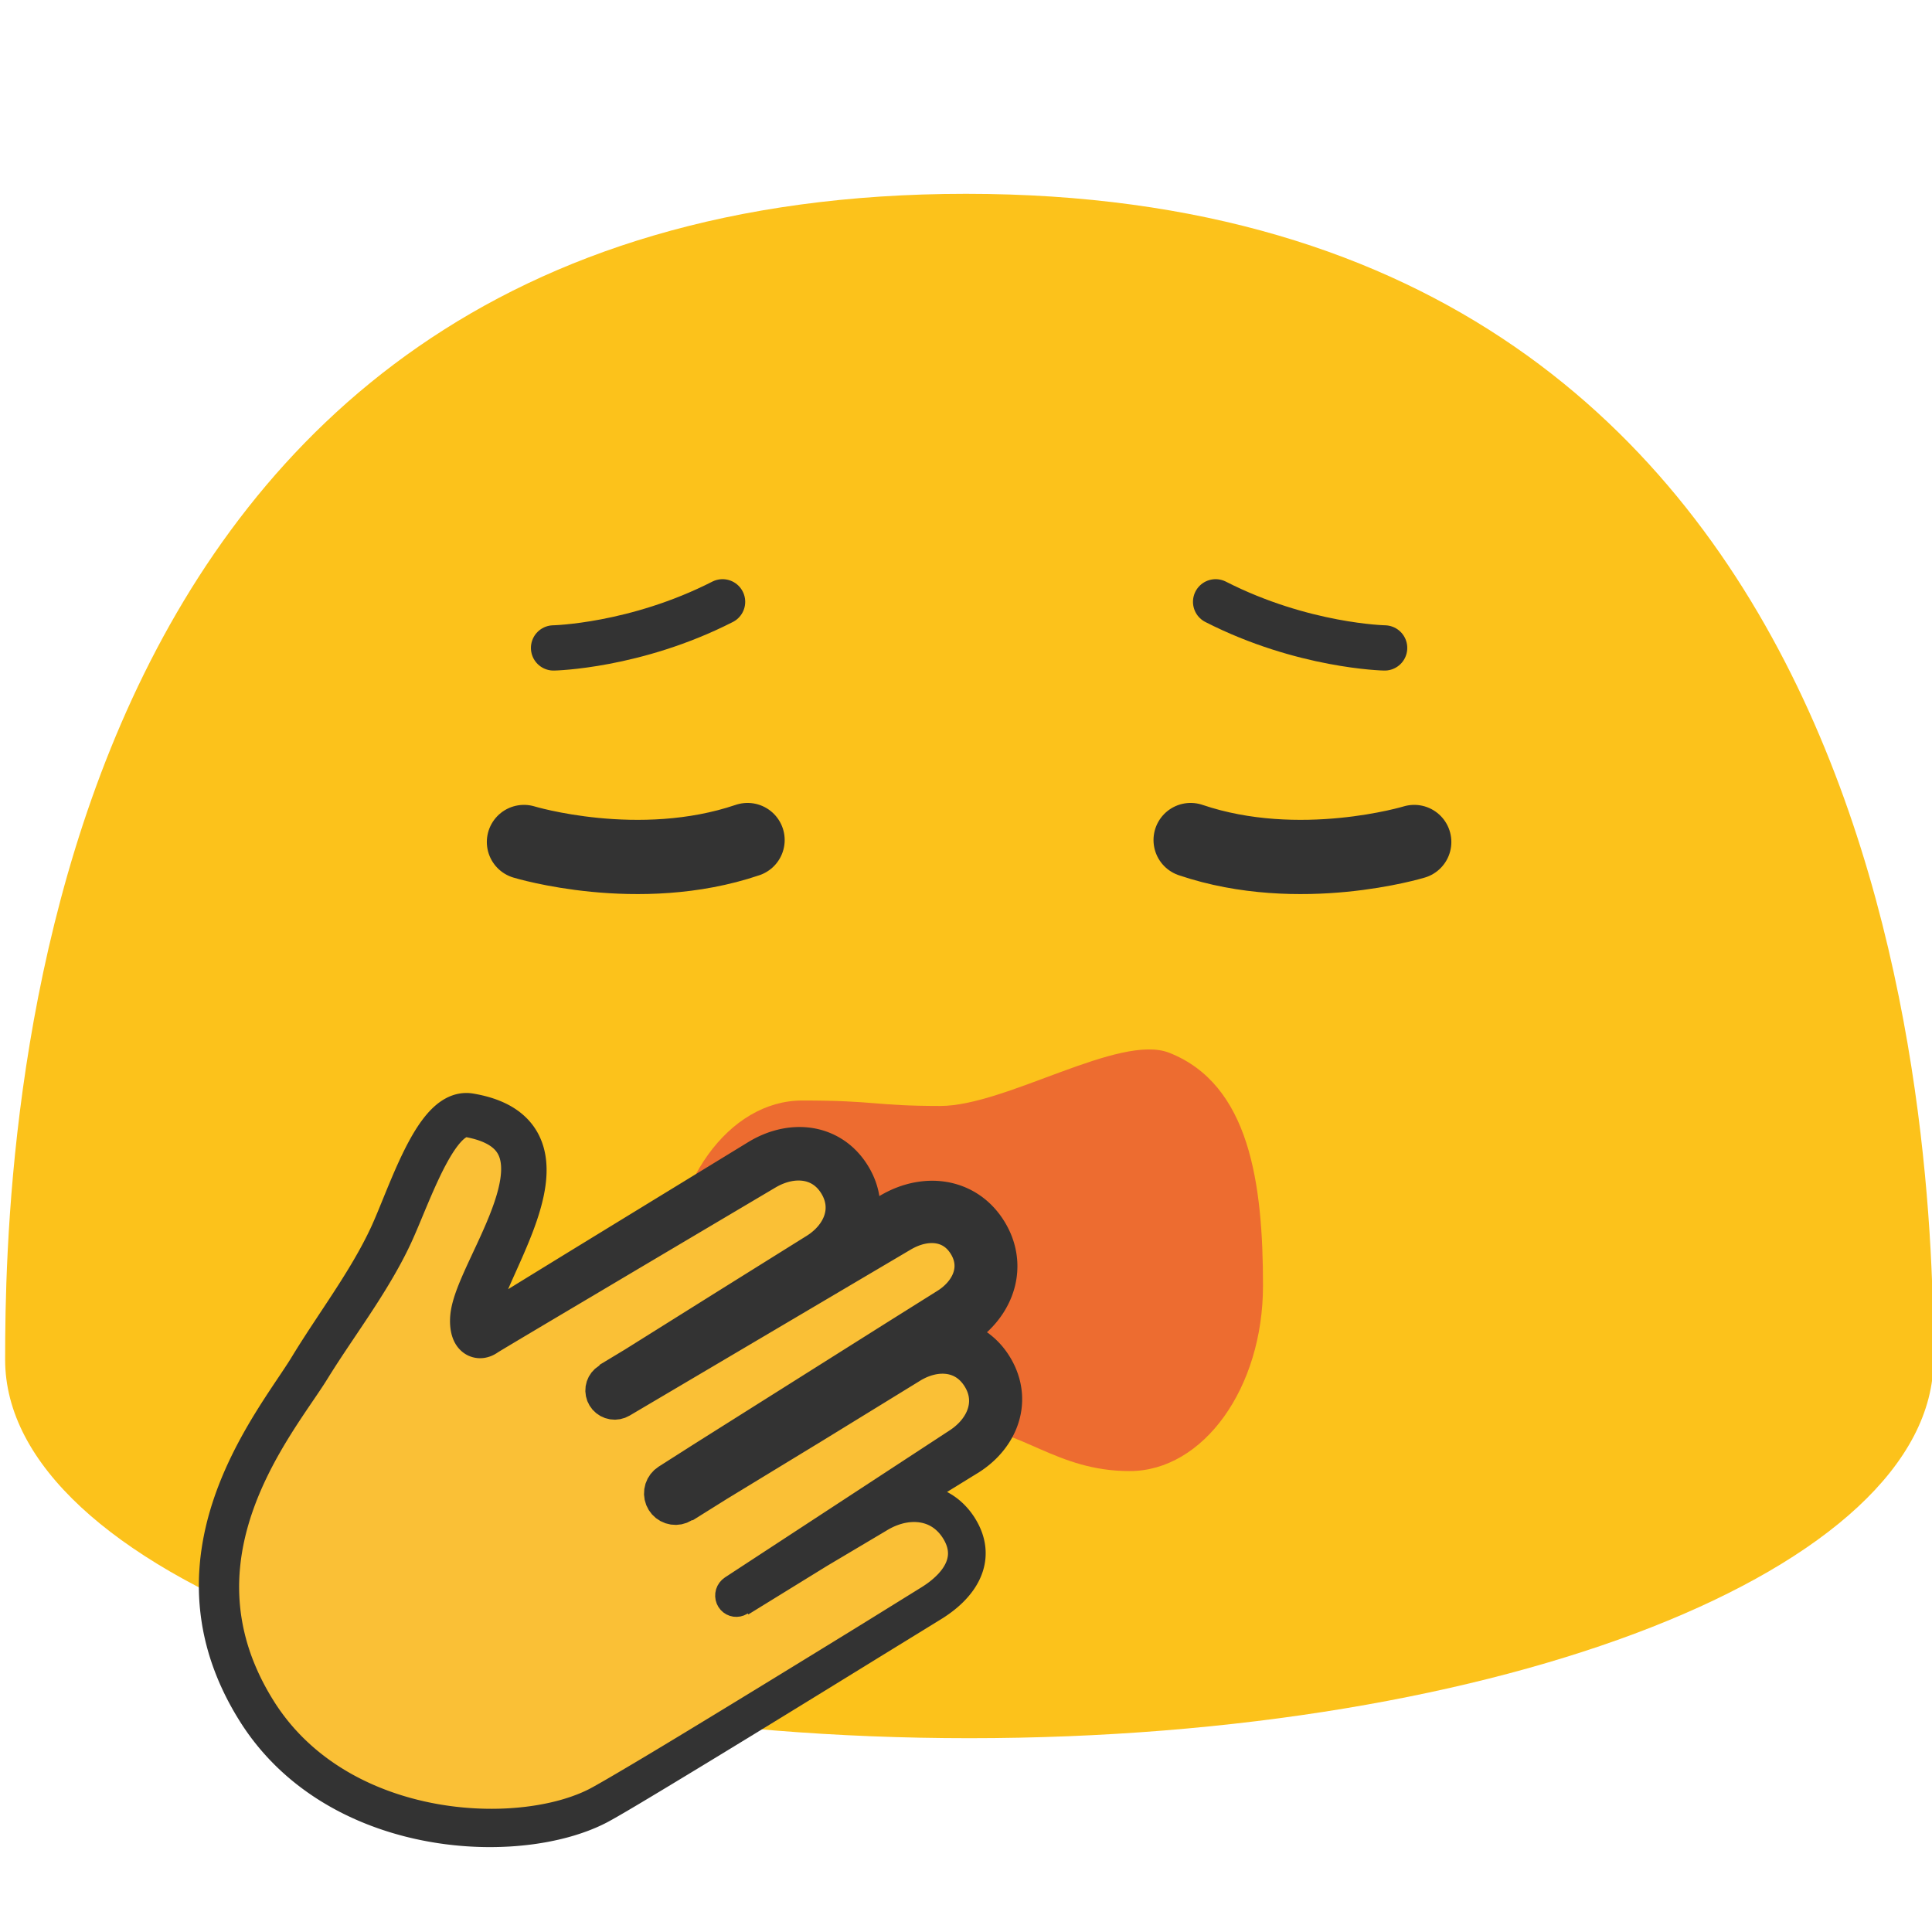 <?xml version="1.0" encoding="UTF-8" standalone="no"?>
<!DOCTYPE svg PUBLIC "-//W3C//DTD SVG 1.1//EN" "http://www.w3.org/Graphics/SVG/1.1/DTD/svg11.dtd">
<svg width="100%" height="100%" viewBox="0 0 128 128" version="1.1" xmlns="http://www.w3.org/2000/svg" xmlns:xlink="http://www.w3.org/1999/xlink" xml:space="preserve" xmlns:serif="http://www.serif.com/" style="fill-rule:evenodd;clip-rule:evenodd;stroke-linecap:round;stroke-linejoin:round;stroke-miterlimit:1.5;">
    <g transform="matrix(1,0,0,1,0,-3.34)">
        <path d="M64,16.181C1.59,16.181 0.34,79.58 0.34,93.42C0.34,107.28 28.93,118.5 64.22,118.5C99.5,118.5 128.1,107.28 128.1,93.42C128.1,79.58 126.4,16.181 64,16.181Z" style="fill:rgb(252,194,27);fill-rule:nonzero;"/>
    </g>
    <g transform="matrix(1,0,0,0.85,0,12)">
        <g transform="matrix(1,0,0,1.176,6.495,-9.437)">
            <path d="M28.219,51.826C28.219,51.826 35.819,54.144 43.032,51.697" style="fill:none;stroke:rgb(51,51,51);stroke-width:4.92;"/>
        </g>
        <g transform="matrix(-1,0,0,1.176,121.915,-9.437)">
            <path d="M28.219,51.826C28.219,51.826 35.819,54.144 43.032,51.697" style="fill:none;stroke:rgb(51,51,51);stroke-width:4.92;"/>
        </g>
    </g>
    <g transform="matrix(-1,0,0,-1,78.077,87.876)">
        <path d="M41.402,44.949C41.402,44.949 35.992,45.054 30.205,48.004" style="fill:none;stroke:rgb(51,51,51);stroke-width:3;"/>
    </g>
    <g transform="matrix(1,0,0,-1,50.333,87.876)">
        <path d="M41.402,44.949C41.402,44.949 35.992,45.054 30.205,48.004" style="fill:none;stroke:rgb(51,51,51);stroke-width:3;"/>
    </g>
    <g transform="matrix(0.515,0,0,0.825,31.147,19.191)">
        <path d="M89.947,61.285C83.547,59.705 68.925,65.554 60.485,65.554C52.045,65.554 52.22,65.115 42.74,65.115C33.26,65.115 25.58,71.775 25.58,79.995C25.58,88.215 33.26,94.875 42.74,94.875C52.22,94.875 56.773,91.385 63.79,91.385C70.807,91.385 75.36,94.875 84.84,94.875C94.32,94.875 102,88.205 102,79.985C102,71.775 100.287,63.838 89.947,61.285Z" style="fill:rgb(237,108,48);fill-rule:nonzero;"/>
    </g>
    <g transform="matrix(0.9,0,0,0.9,5,12)">
        <path d="M29.01,68.77C37.45,70.26 30,79.64 29.38,83.38C29.24,84.21 29.43,85.25 30.11,84.74C30.39,84.53 50.5,72.43 50.5,72.43C52.69,71.09 55.28,71.32 56.62,73.5C57.96,75.68 57,78.1 54.81,79.44L39.68,89.01L60.29,76.71C62.48,75.37 65.07,75.6 66.41,77.78C67.75,79.96 66.79,82.38 64.6,83.72L44.18,96.61L61,86.57C63.19,85.23 65.78,85.46 67.12,87.64C68.46,89.82 67.5,92.24 65.31,93.58L48.67,104.15L58.94,98.13C61.13,96.79 63.72,97.02 65.06,99.2C66.4,101.38 65.17,103.35 62.98,104.7C62.98,104.7 40.76,118.45 38.36,119.65C32.36,122.65 19.2,121.92 13.36,112.65C6.17,101.23 14.84,91.29 17.25,87.34C19.14,84.25 21.55,81.13 23.15,77.76C24.55,74.81 26.52,68.33 29.01,68.77Z" style="fill:rgb(250,192,54);"/>
        <path d="M63.366,73.592L63.526,73.602L63.687,73.615L63.847,73.632L64.008,73.654L64.168,73.679L64.328,73.709L64.487,73.743L64.646,73.782L64.804,73.825L64.961,73.872L65.118,73.923L65.273,73.979L65.427,74.039L65.58,74.104L65.732,74.173L65.882,74.246L66.03,74.324L66.177,74.406L66.322,74.493L66.464,74.584L66.605,74.679L66.743,74.778L66.878,74.882L67.012,74.989L67.142,75.101L67.27,75.216L67.395,75.336L67.516,75.459L67.635,75.586L67.751,75.717L67.863,75.851L67.973,75.988L68.079,76.129L68.181,76.274L68.28,76.421L68.376,76.572L68.468,76.725L68.555,76.879L68.638,77.035L68.717,77.193L68.791,77.353L68.861,77.513L68.926,77.675L68.986,77.839L69.042,78.003L69.093,78.168L69.139,78.334L69.181,78.501L69.217,78.669L69.249,78.836L69.276,79.005L69.298,79.173L69.316,79.342L69.329,79.51L69.337,79.678L69.34,79.846L69.338,80.014L69.332,80.181L69.322,80.347L69.306,80.512L69.287,80.677L69.263,80.84L69.234,81.003L69.202,81.164L69.165,81.324L69.124,81.482L69.079,81.639L69.03,81.794L68.977,81.948L68.921,82.1L68.86,82.25L68.796,82.399L68.729,82.545L68.658,82.69L68.584,82.833L68.506,82.974L68.426,83.113L68.342,83.25L68.255,83.385L68.165,83.517L68.072,83.648L67.976,83.776L67.877,83.903L67.776,84.027L67.672,84.149L67.565,84.269L67.455,84.387L67.343,84.502L67.229,84.615L67.112,84.726L67.098,84.738L67.15,84.774L67.28,84.87L67.408,84.971L67.533,85.075L67.656,85.182L67.776,85.294L67.894,85.409L68.008,85.528L68.12,85.65L68.229,85.776L68.334,85.905L68.437,86.038L68.536,86.173L68.632,86.312L68.724,86.454L68.814,86.599L68.9,86.746L68.981,86.894L69.058,87.044L69.131,87.195L69.2,87.347L69.264,87.501L69.323,87.655L69.379,87.81L69.429,87.967L69.476,88.123L69.517,88.281L69.555,88.439L69.587,88.597L69.615,88.756L69.639,88.915L69.658,89.074L69.673,89.233L69.683,89.391L69.688,89.55L69.689,89.708L69.686,89.865L69.678,90.022L69.666,90.178L69.65,90.333L69.63,90.487L69.605,90.64L69.577,90.793L69.544,90.943L69.508,91.093L69.467,91.241L69.423,91.388L69.375,91.533L69.324,91.677L69.269,91.819L69.211,91.96L69.149,92.099L69.084,92.236L69.015,92.371L68.944,92.505L68.869,92.636L68.791,92.766L68.711,92.894L68.627,93.02L68.54,93.144L68.451,93.266L68.359,93.386L68.264,93.504L68.167,93.62L68.067,93.733L67.965,93.845L67.86,93.955L67.753,94.063L67.643,94.168L67.531,94.271L67.416,94.372L67.362,94.419L67.3,94.471L67.181,94.568L67.06,94.663L66.937,94.755L66.812,94.845L66.684,94.933L66.555,95.018L66.424,95.102L66.312,95.169L64.161,96.495L64.246,96.54L64.37,96.611L64.493,96.684L64.614,96.762L64.733,96.843L64.85,96.928L64.965,97.016L65.078,97.108L65.189,97.204L65.297,97.302L65.403,97.405L65.507,97.511L65.609,97.62L65.707,97.732L65.804,97.847L65.897,97.966L65.988,98.088L66.076,98.213L66.162,98.341L66.244,98.472L66.323,98.605L66.398,98.739L66.469,98.873L66.536,99.009L66.598,99.145L66.656,99.282L66.71,99.42L66.76,99.559L66.804,99.698L66.845,99.838L66.881,99.979L66.912,100.12L66.939,100.261L66.961,100.402L66.979,100.543L66.991,100.684L67,100.825L67.003,100.966L67.002,101.106L66.997,101.245L66.987,101.383L66.973,101.521L66.954,101.657L66.931,101.793L66.904,101.927L66.873,102.059L66.838,102.191L66.8,102.32L66.757,102.448L66.711,102.575L66.662,102.699L66.61,102.822L66.554,102.943L66.495,103.062L66.433,103.18L66.368,103.295L66.301,103.409L66.231,103.521L66.158,103.632L66.083,103.74L66.005,103.847L65.925,103.952L65.843,104.055L65.759,104.157L65.673,104.257L65.584,104.355L65.494,104.452L65.402,104.547L65.308,104.641L65.212,104.733L65.114,104.823L65.015,104.912L64.914,105L64.811,105.086L64.707,105.171L64.601,105.254L64.494,105.336L64.385,105.417L64.275,105.496L64.163,105.574L64.05,105.651L63.936,105.726L63.82,105.8L63.708,105.87L62.744,106.464L60.19,108.034L59.155,108.67L58.471,109.092L56.541,110.281L54.459,111.562L52.287,112.896L50.088,114.244L48.996,114.911L47.92,115.568L46.868,116.209L45.848,116.829L44.866,117.424L44.296,117.769L43.931,117.99L43.051,118.521L42.232,119.013L41.483,119.461L41.135,119.667L40.809,119.86L40.503,120.04L40.218,120.206L39.956,120.358L39.716,120.495L39.5,120.617L39.306,120.724L39.135,120.817L38.985,120.894L38.822,120.974L38.659,121.052L38.494,121.127L38.327,121.201L38.157,121.272L37.986,121.342L37.812,121.411L37.636,121.477L37.458,121.541L37.278,121.604L37.097,121.665L36.913,121.724L36.727,121.782L36.54,121.837L36.35,121.891L36.159,121.943L35.966,121.993L35.771,122.041L35.574,122.088L35.376,122.132L35.176,122.175L34.975,122.216L34.772,122.256L34.567,122.293L34.361,122.328L34.153,122.362L33.944,122.394L33.734,122.424L33.522,122.452L33.309,122.478L33.094,122.502L32.878,122.524L32.661,122.544L32.443,122.563L32.224,122.579L32.003,122.594L31.781,122.606L31.559,122.616L31.335,122.625L31.11,122.631L30.885,122.636L30.658,122.638L30.43,122.638L30.202,122.637L29.973,122.633L29.743,122.627L29.513,122.619L29.281,122.609L29.049,122.596L28.817,122.582L28.584,122.565L28.35,122.546L28.116,122.525L27.881,122.502L27.646,122.476L27.411,122.449L27.175,122.419L26.939,122.386L26.703,122.352L26.466,122.315L26.229,122.275L25.992,122.234L25.755,122.19L25.518,122.144L25.281,122.095L25.044,122.044L24.806,121.99L24.569,121.934L24.332,121.876L24.096,121.815L23.859,121.751L23.623,121.685L23.387,121.617L23.151,121.546L22.916,121.472L22.681,121.396L22.446,121.317L22.212,121.236L21.979,121.151L21.746,121.065L21.513,120.975L21.282,120.883L21.051,120.788L20.821,120.691L20.591,120.59L20.363,120.487L20.135,120.381L19.908,120.273L19.682,120.161L19.457,120.047L19.234,119.93L19.011,119.809L18.789,119.686L18.569,119.56L18.35,119.431L18.132,119.3L17.915,119.165L17.7,119.027L17.486,118.886L17.274,118.742L17.063,118.595L16.854,118.445L16.646,118.292L16.441,118.136L16.236,117.977L16.034,117.815L15.835,117.651L15.734,117.565L15.635,117.48L15.536,117.395L15.438,117.308L15.34,117.221L15.243,117.133L15.146,117.045L15.05,116.955L14.954,116.865L14.859,116.774L14.764,116.682L14.67,116.589L14.577,116.495L14.484,116.401L14.391,116.306L14.299,116.21L14.208,116.113L14.117,116.016L14.027,115.917L13.938,115.818L13.849,115.718L13.76,115.617L13.673,115.515L13.586,115.413L13.499,115.309L13.413,115.205L13.328,115.1L13.243,114.994L13.159,114.888L13.076,114.78L12.993,114.672L12.911,114.563L12.83,114.453L12.749,114.342L12.669,114.23L12.59,114.118L12.512,114.004L12.434,113.89L12.356,113.775L12.28,113.659L12.204,113.543L12.129,113.425L12.04,113.282L11.952,113.14L11.865,112.997L11.78,112.855L11.697,112.712L11.614,112.57L11.534,112.428L11.455,112.285L11.377,112.143L11.3,112.001L11.225,111.859L11.152,111.717L11.08,111.575L11.009,111.434L10.94,111.292L10.872,111.15L10.806,111.009L10.741,110.867L10.677,110.726L10.614,110.585L10.553,110.444L10.494,110.303L10.436,110.162L10.379,110.021L10.323,109.88L10.269,109.739L10.216,109.599L10.165,109.461L10.164,109.459L10.114,109.319L10.065,109.179L10.017,109.039L9.97,108.899L9.925,108.759L9.881,108.62L9.838,108.481L9.797,108.341L9.757,108.202L9.718,108.064L9.68,107.925L9.644,107.786L9.608,107.648L9.574,107.51L9.542,107.372L9.51,107.234L9.48,107.097L9.45,106.959L9.422,106.822L9.396,106.685L9.37,106.548L9.345,106.412L9.322,106.275L9.3,106.139L9.279,106.003L9.259,105.868L9.24,105.732L9.222,105.597L9.206,105.462L9.19,105.327L9.176,105.193L9.162,105.059L9.15,104.925L9.139,104.791L9.128,104.657L9.119,104.524L9.111,104.391L9.104,104.259L9.098,104.126L9.093,103.994L9.089,103.862L9.086,103.731L9.084,103.6L9.083,103.469L9.082,103.338L9.083,103.208L9.085,103.078L9.088,102.948L9.091,102.818L9.096,102.689L9.101,102.561L9.108,102.429L9.123,102.176L9.142,101.921L9.164,101.668L9.189,101.416L9.218,101.166L9.25,100.916L9.286,100.669L9.324,100.422L9.365,100.177L9.409,99.934L9.456,99.692L9.505,99.452L9.558,99.213L9.613,98.975L9.67,98.739L9.73,98.505L9.792,98.273L9.857,98.041L9.924,97.812L9.992,97.584L10.064,97.358L10.137,97.133L10.212,96.91L10.288,96.689L10.367,96.469L10.447,96.252L10.53,96.035L10.613,95.821L10.698,95.608L10.785,95.397L10.873,95.187L10.962,94.98L11.053,94.774L11.144,94.57L11.237,94.368L11.331,94.167L11.426,93.968L11.522,93.771L11.618,93.576L11.715,93.383L11.813,93.191L11.912,93.002L12.011,92.814L12.111,92.628L12.211,92.444L12.311,92.262L12.412,92.082L12.513,91.904L12.614,91.727L12.715,91.553L12.816,91.38L12.917,91.21L13.018,91.041L13.12,90.873L13.32,90.548L13.519,90.229L13.716,89.918L13.911,89.616L14.102,89.322L14.29,89.037L14.473,88.76L14.823,88.236L15.151,87.747L15.303,87.518L15.448,87.299L15.584,87.092L15.711,86.895L15.828,86.71L15.939,86.529L16.118,86.236L16.304,85.937L16.491,85.639L16.681,85.342L16.872,85.045L17.064,84.748L17.257,84.452L17.452,84.156L17.841,83.567L18.23,82.978L18.619,82.389L18.811,82.095L19.003,81.801L19.193,81.507L19.382,81.213L19.569,80.919L19.753,80.624L19.936,80.33L20.116,80.036L20.293,79.741L20.467,79.447L20.638,79.15L20.689,79.062L20.721,79.004L20.805,78.857L20.887,78.709L20.968,78.562L21.048,78.414L21.128,78.266L21.206,78.118L21.283,77.97L21.359,77.823L21.434,77.675L21.508,77.527L21.58,77.378L21.652,77.23L21.722,77.083L21.782,76.954L21.843,76.819L21.905,76.678L21.97,76.531L22.035,76.379L22.102,76.223L22.24,75.894L22.382,75.549L22.529,75.19L22.835,74.44L22.995,74.051L23.159,73.657L23.327,73.26L23.413,73.058L23.5,72.858L23.588,72.657L23.677,72.457L23.768,72.257L23.86,72.057L23.952,71.858L24.047,71.661L24.142,71.464L24.239,71.269L24.337,71.075L24.437,70.883L24.539,70.693L24.642,70.505L24.746,70.319L24.853,70.135L24.962,69.954L25.072,69.776L25.184,69.604L25.243,69.515L25.301,69.429L25.36,69.344L25.419,69.26L25.48,69.177L25.541,69.094L25.603,69.012L25.665,68.932L25.729,68.852L25.794,68.773L25.86,68.695L25.926,68.618L25.994,68.541L26.063,68.466L26.134,68.392L26.206,68.319L26.279,68.247L26.354,68.177L26.43,68.107L26.508,68.039L26.588,67.972L26.669,67.906L26.753,67.842L26.839,67.78L26.927,67.719L27.017,67.66L27.11,67.603L27.205,67.549L27.302,67.496L27.402,67.446L27.505,67.399L27.611,67.354L27.719,67.313L27.829,67.275L27.942,67.241L28.058,67.211L28.176,67.185L28.295,67.163L28.417,67.146L28.54,67.134L28.665,67.127L28.79,67.125L28.916,67.128L29.042,67.137L29.167,67.151L29.27,67.166L29.01,68.77L28.732,70.37L29.01,68.77L29.27,67.166L29.406,67.19L29.519,67.211L29.63,67.233L29.741,67.255L29.85,67.279L29.958,67.304L30.065,67.329L30.171,67.356L30.276,67.383L30.38,67.412L30.483,67.441L30.584,67.472L30.685,67.503L30.784,67.536L30.883,67.57L30.98,67.604L31.077,67.64L31.172,67.677L31.266,67.715L31.359,67.754L31.451,67.794L31.543,67.835L31.633,67.877L31.722,67.92L31.809,67.965L31.896,68.01L31.982,68.057L32.067,68.105L32.15,68.154L32.233,68.204L32.314,68.255L32.394,68.308L32.473,68.362L32.551,68.416L32.628,68.472L32.703,68.529L32.777,68.587L32.85,68.647L32.922,68.707L32.992,68.769L33.061,68.831L33.129,68.895L33.196,68.96L33.261,69.025L33.324,69.092L33.386,69.16L33.447,69.229L33.506,69.299L33.564,69.369L33.62,69.441L33.675,69.513L33.729,69.586L33.78,69.66L33.831,69.735L33.879,69.81L33.926,69.887L33.972,69.963L34.016,70.041L34.059,70.119L34.1,70.197L34.139,70.276L34.177,70.356L34.213,70.436L34.248,70.516L34.281,70.597L34.313,70.678L34.344,70.759L34.372,70.84L34.4,70.922L34.426,71.004L34.45,71.086L34.474,71.169L34.495,71.251L34.516,71.334L34.535,71.416L34.553,71.499L34.569,71.582L34.585,71.664L34.599,71.747L34.612,71.83L34.623,71.913L34.635,72.001L34.652,72.161L34.665,72.326L34.674,72.491L34.68,72.655L34.681,72.82L34.679,72.984L34.673,73.147L34.664,73.31L34.652,73.473L34.637,73.635L34.618,73.797L34.598,73.959L34.574,74.12L34.548,74.28L34.519,74.441L34.489,74.601L34.456,74.76L34.42,74.92L34.383,75.078L34.344,75.237L34.303,75.395L34.26,75.553L34.216,75.71L34.17,75.867L34.123,76.024L34.074,76.18L34.023,76.336L33.972,76.492L33.919,76.647L33.865,76.801L33.81,76.955L33.754,77.109L33.697,77.262L33.639,77.415L33.579,77.569L33.461,77.869L33.339,78.169L33.215,78.466L33.09,78.761L32.965,79.052L32.839,79.339L32.713,79.623L32.589,79.903L32.345,80.448L32.109,80.974L31.998,81.227L31.89,81.475L31.849,81.57L32.479,81.182L34.022,80.233L35.736,79.18L36.164,78.917L39.446,76.907L43.143,74.644L46.361,72.676L49.496,70.759L49.617,70.686L49.752,70.607L49.888,70.531L50.026,70.459L50.164,70.389L50.304,70.321L50.444,70.257L50.586,70.196L50.728,70.137L50.871,70.082L51.015,70.029L51.16,69.98L51.306,69.934L51.453,69.891L51.6,69.851L51.748,69.814L51.896,69.78L52.045,69.75L52.195,69.723L52.345,69.699L52.496,69.679L52.647,69.662L52.799,69.649L52.951,69.639L53.103,69.632L53.255,69.63L53.408,69.631L53.56,69.635L53.713,69.644L53.865,69.656L54.018,69.672L54.17,69.692L54.322,69.716L54.474,69.744L54.625,69.776L54.776,69.812L54.926,69.852L55.075,69.896L55.223,69.945L55.371,69.997L55.517,70.054L55.662,70.115L55.806,70.18L55.948,70.249L56.089,70.322L56.228,70.4L56.365,70.482L56.5,70.567L56.634,70.657L56.765,70.751L56.894,70.849L57.02,70.95L57.144,71.056L57.266,71.165L57.384,71.279L57.501,71.395L57.614,71.516L57.724,71.64L57.832,71.767L57.936,71.898L58.037,72.032L58.135,72.169L58.23,72.31L58.322,72.454L58.41,72.6L58.494,72.747L58.574,72.896L58.649,73.046L58.721,73.198L58.787,73.351L58.85,73.505L58.908,73.66L58.961,73.816L59.01,73.973L59.054,74.131L59.094,74.29L59.129,74.449L59.16,74.608L59.177,74.715L59.238,74.678L59.379,74.597L59.521,74.518L59.664,74.442L59.809,74.37L59.954,74.3L60.075,74.245L60.101,74.233L60.248,74.169L60.397,74.109L60.547,74.052L60.697,73.997L60.849,73.946L61.001,73.898L61.155,73.854L61.309,73.812L61.463,73.774L61.619,73.739L61.775,73.708L61.932,73.68L62.09,73.656L62.248,73.635L62.406,73.618L62.565,73.604L62.725,73.594L62.885,73.588L63.045,73.585L63.205,73.587L63.366,73.592ZM28.78,70.381L28.776,70.383L28.753,70.396L28.745,70.401L28.719,70.418L28.706,70.427L28.684,70.443L28.66,70.46L28.634,70.481L28.607,70.503L28.578,70.527L28.549,70.554L28.518,70.583L28.485,70.614L28.452,70.647L28.418,70.682L28.383,70.72L28.347,70.759L28.311,70.801L28.273,70.844L28.235,70.89L28.197,70.937L28.158,70.987L28.118,71.038L28.078,71.091L28.038,71.146L27.997,71.202L27.956,71.261L27.915,71.321L27.875,71.379L27.789,71.51L27.704,71.644L27.619,71.783L27.534,71.928L27.448,72.077L27.362,72.232L27.276,72.39L27.189,72.553L27.103,72.719L27.018,72.889L26.932,73.061L26.847,73.237L26.762,73.415L26.677,73.596L26.593,73.778L26.509,73.963L26.426,74.148L26.343,74.335L26.261,74.522L26.097,74.902L25.936,75.281L25.777,75.658L25.466,76.404L25.314,76.768L25.164,77.124L25.016,77.468L24.942,77.639L24.869,77.805L24.796,77.968L24.723,78.128L24.65,78.285L24.578,78.437L24.497,78.605L24.415,78.772L24.332,78.938L24.248,79.103L24.163,79.268L24.077,79.432L23.99,79.596L23.902,79.759L23.813,79.921L23.723,80.083L23.633,80.244L23.542,80.405L23.45,80.565L23.414,80.628L23.357,80.726L23.171,81.041L22.982,81.357L22.791,81.67L22.598,81.981L22.404,82.29L22.208,82.598L22.011,82.903L21.813,83.207L21.615,83.509L21.416,83.81L21.217,84.109L20.821,84.701L20.427,85.288L20.037,85.87L19.845,86.159L19.654,86.446L19.466,86.732L19.28,87.017L19.097,87.301L18.917,87.583L18.739,87.864L18.561,88.151L18.437,88.349L18.302,88.561L18.16,88.777L18.012,89L17.859,89.228L17.7,89.463L17.369,89.951L17.019,90.466L16.84,90.733L16.658,91.006L16.473,91.286L16.286,91.572L16.098,91.864L15.909,92.163L15.718,92.469L15.624,92.622L15.529,92.778L15.434,92.936L15.339,93.095L15.245,93.255L15.151,93.417L15.057,93.581L14.963,93.745L14.87,93.912L14.777,94.079L14.685,94.248L14.594,94.418L14.503,94.59L14.413,94.763L14.324,94.937L14.236,95.113L14.148,95.29L14.062,95.468L13.976,95.647L13.892,95.828L13.809,96.01L13.727,96.193L13.646,96.377L13.567,96.562L13.489,96.749L13.412,96.937L13.337,97.125L13.264,97.315L13.192,97.506L13.122,97.698L13.053,97.892L12.986,98.086L12.921,98.281L12.858,98.477L12.797,98.675L12.738,98.873L12.681,99.072L12.626,99.272L12.573,99.473L12.522,99.676L12.474,99.879L12.428,100.083L12.384,100.287L12.343,100.493L12.304,100.7L12.268,100.907L12.234,101.116L12.203,101.325L12.174,101.535L12.149,101.746L12.126,101.958L12.106,102.17L12.088,102.384L12.074,102.601L12.068,102.705L12.063,102.813L12.058,102.921L12.055,103.029L12.052,103.137L12.049,103.246L12.048,103.354L12.047,103.463L12.048,103.572L12.049,103.682L12.05,103.791L12.053,103.901L12.057,104.011L12.061,104.121L12.066,104.231L12.072,104.342L12.079,104.452L12.087,104.563L12.095,104.675L12.105,104.786L12.115,104.898L12.126,105.009L12.138,105.121L12.151,105.234L12.165,105.346L12.18,105.459L12.196,105.572L12.213,105.685L12.231,105.798L12.249,105.911L12.269,106.025L12.29,106.139L12.311,106.253L12.334,106.368L12.357,106.482L12.382,106.597L12.407,106.712L12.434,106.827L12.462,106.943L12.49,107.059L12.52,107.174L12.551,107.291L12.582,107.407L12.615,107.524L12.649,107.641L12.684,107.758L12.72,107.875L12.758,107.992L12.796,108.11L12.835,108.228L12.876,108.346L12.918,108.466L12.961,108.584L13.005,108.702L13.05,108.822L13.097,108.941L13.145,109.061L13.194,109.18L13.244,109.3L13.295,109.421L13.348,109.541L13.401,109.662L13.456,109.783L13.513,109.904L13.57,110.026L13.629,110.147L13.689,110.269L13.75,110.391L13.813,110.514L13.877,110.636L13.942,110.759L14.009,110.882L14.077,111.006L14.146,111.129L14.217,111.253L14.289,111.377L14.362,111.501L14.437,111.625L14.513,111.75L14.591,111.875L14.653,111.974L14.716,112.072L14.78,112.17L14.844,112.266L14.909,112.362L14.975,112.458L15.041,112.553L15.108,112.647L15.175,112.74L15.243,112.832L15.311,112.924L15.38,113.015L15.45,113.106L15.52,113.196L15.59,113.285L15.661,113.373L15.733,113.461L15.805,113.548L15.878,113.635L15.951,113.72L16.025,113.805L16.099,113.89L16.174,113.973L16.25,114.056L16.326,114.139L16.402,114.22L16.479,114.302L16.556,114.382L16.634,114.462L16.712,114.541L16.791,114.619L16.871,114.697L16.95,114.774L17.031,114.851L17.112,114.926L17.193,115.002L17.274,115.076L17.357,115.15L17.439,115.223L17.522,115.296L17.606,115.368L17.688,115.438L17.859,115.58L18.03,115.719L18.203,115.855L18.377,115.988L18.553,116.119L18.73,116.247L18.909,116.373L19.09,116.497L19.272,116.618L19.456,116.737L19.641,116.853L19.827,116.967L20.015,117.079L20.204,117.188L20.394,117.295L20.586,117.399L20.778,117.501L20.972,117.601L21.167,117.698L21.363,117.793L21.561,117.886L21.759,117.977L21.958,118.065L22.158,118.151L22.359,118.234L22.561,118.315L22.763,118.394L22.967,118.471L23.171,118.546L23.376,118.618L23.581,118.688L23.787,118.756L23.994,118.822L24.201,118.885L24.409,118.946L24.617,119.006L24.825,119.062L25.034,119.117L25.243,119.17L25.453,119.22L25.662,119.269L25.872,119.315L26.082,119.359L26.292,119.401L26.502,119.441L26.712,119.479L26.922,119.515L27.132,119.548L27.342,119.58L27.552,119.61L27.762,119.637L27.971,119.663L28.18,119.686L28.388,119.708L28.597,119.728L28.804,119.745L29.012,119.761L29.218,119.775L29.425,119.787L29.63,119.797L29.835,119.805L30.039,119.811L30.243,119.816L30.446,119.818L30.647,119.819L30.848,119.818L31.048,119.814L31.247,119.81L31.445,119.803L31.642,119.795L31.838,119.785L32.033,119.773L32.226,119.759L32.418,119.744L32.609,119.727L32.799,119.708L32.987,119.688L33.174,119.666L33.359,119.642L33.542,119.617L33.724,119.59L33.905,119.562L34.083,119.532L34.26,119.5L34.436,119.467L34.609,119.433L34.78,119.397L34.95,119.36L35.118,119.321L35.283,119.28L35.446,119.239L35.608,119.196L35.767,119.151L35.924,119.106L36.078,119.059L36.231,119.01L36.381,118.961L36.528,118.91L36.673,118.858L36.816,118.805L36.955,118.751L37.093,118.696L37.227,118.64L37.359,118.582L37.488,118.524L37.614,118.465L37.735,118.406L37.839,118.353L37.977,118.279L38.148,118.186L38.348,118.074L38.575,117.945L38.828,117.801L39.105,117.641L39.405,117.466L39.727,117.278L40.07,117.076L40.815,116.636L41.63,116.151L42.508,115.626L42.872,115.407L43.44,115.065L44.42,114.473L45.438,113.855L46.489,113.217L47.563,112.563L48.654,111.898L50.853,110.554L53.023,109.224L55.105,107.946L57.035,106.76L57.718,106.339L58.751,105.7L61.297,104.122L62.252,103.53L62.344,103.472L62.429,103.417L62.513,103.361L62.595,103.305L62.675,103.249L62.754,103.192L62.831,103.134L62.905,103.077L62.978,103.019L63.049,102.961L63.118,102.902L63.185,102.844L63.25,102.785L63.313,102.726L63.374,102.667L63.433,102.608L63.49,102.55L63.544,102.491L63.596,102.432L63.646,102.374L63.694,102.316L63.74,102.258L63.784,102.2L63.825,102.143L63.864,102.086L63.901,102.029L63.936,101.973L63.968,101.917L63.999,101.862L64.027,101.808L64.054,101.754L64.078,101.701L64.1,101.648L64.121,101.595L64.139,101.544L64.156,101.492L64.171,101.442L64.184,101.391L64.195,101.342L64.205,101.292L64.213,101.242L64.22,101.193L64.225,101.144L64.228,101.095L64.23,101.045L64.23,100.995L64.228,100.945L64.225,100.894L64.22,100.843L64.213,100.791L64.205,100.737L64.194,100.683L64.182,100.628L64.167,100.571L64.15,100.514L64.131,100.455L64.109,100.394L64.085,100.332L64.057,100.269L64.027,100.204L63.994,100.137L63.958,100.069L63.919,99.999L63.876,99.928L63.831,99.857L63.785,99.79L63.739,99.724L63.692,99.662L63.644,99.602L63.596,99.544L63.547,99.489L63.497,99.436L63.447,99.385L63.396,99.337L63.345,99.29L63.293,99.246L63.24,99.203L63.187,99.163L63.133,99.124L63.079,99.087L63.024,99.053L62.968,99.019L62.912,98.988L62.874,98.968L62.855,98.958L62.797,98.931L62.739,98.905L62.679,98.88L62.619,98.857L62.559,98.836L62.497,98.817L62.435,98.799L62.372,98.782L62.308,98.768L62.243,98.754L62.178,98.743L62.112,98.733L62.045,98.724L61.977,98.718L61.908,98.713L61.839,98.709L61.768,98.708L61.697,98.707L61.626,98.709L61.553,98.713L61.48,98.718L61.407,98.725L61.332,98.733L61.257,98.744L61.182,98.756L61.106,98.77L61.029,98.786L60.952,98.804L60.875,98.824L60.797,98.846L60.718,98.869L60.64,98.895L60.561,98.922L60.482,98.951L60.402,98.982L60.323,99.015L60.243,99.05L60.164,99.087L60.084,99.126L60.004,99.167L59.924,99.209L59.845,99.254L59.765,99.301L59.669,99.36L55.403,101.894L55.321,101.943L49.534,105.51L49.491,105.44L49.443,105.469L49.207,105.586L48.953,105.661L48.689,105.691L48.424,105.676L48.164,105.615L47.918,105.51L47.693,105.364L47.496,105.181L47.333,104.966L47.209,104.726L47.128,104.467L47.113,104.355L47.092,104.198L47.102,103.926L47.158,103.658L47.261,103.403L47.406,103.169L47.589,102.963L47.806,102.79L64.308,91.991L64.4,91.931L64.468,91.884L64.535,91.836L64.6,91.788L64.664,91.739L64.725,91.689L64.785,91.638L64.843,91.588L64.873,91.56L64.899,91.536L64.954,91.484L65.007,91.432L65.058,91.38L65.107,91.327L65.154,91.274L65.2,91.22L65.243,91.167L65.285,91.113L65.325,91.059L65.363,91.005L65.4,90.951L65.434,90.898L65.467,90.844L65.498,90.79L65.528,90.737L65.555,90.683L65.581,90.63L65.606,90.577L65.628,90.524L65.649,90.472L65.668,90.42L65.686,90.368L65.702,90.317L65.717,90.265L65.73,90.214L65.741,90.164L65.751,90.114L65.76,90.064L65.767,90.014L65.773,89.965L65.777,89.915L65.78,89.866L65.782,89.817L65.782,89.769L65.781,89.72L65.779,89.671L65.775,89.623L65.769,89.574L65.763,89.525L65.755,89.476L65.745,89.427L65.734,89.377L65.722,89.327L65.708,89.276L65.692,89.225L65.674,89.174L65.655,89.122L65.634,89.069L65.611,89.016L65.585,88.962L65.558,88.907L65.529,88.852L65.497,88.796L65.463,88.739L65.426,88.681L65.388,88.625L65.35,88.571L65.311,88.519L65.272,88.47L65.234,88.424L65.194,88.38L65.155,88.338L65.116,88.298L65.076,88.261L65.037,88.225L64.997,88.191L64.957,88.159L64.917,88.129L64.877,88.1L64.837,88.073L64.796,88.047L64.755,88.023L64.714,88L64.672,87.978L64.63,87.958L64.587,87.939L64.544,87.921L64.501,87.904L64.457,87.889L64.412,87.874L64.366,87.861L64.32,87.849L64.273,87.837L64.225,87.827L64.177,87.819L64.127,87.811L64.077,87.804L64.026,87.799L63.974,87.795L63.922,87.792L63.868,87.79L63.813,87.79L63.758,87.791L63.702,87.793L63.645,87.797L63.587,87.802L63.528,87.809L63.468,87.817L63.408,87.826L63.347,87.837L63.285,87.85L63.223,87.864L63.16,87.88L63.096,87.897L63.032,87.916L62.967,87.937L62.902,87.959L62.836,87.983L62.77,88.008L62.703,88.035L62.636,88.064L62.569,88.095L62.502,88.128L62.434,88.162L62.366,88.198L62.298,88.235L62.23,88.275L62.162,88.316L62.076,88.37L55.024,92.703L47.966,97.001L45.429,98.588L45.41,98.558L45.361,98.588L45.043,98.746L45.004,98.765L44.62,98.877L44.223,98.921L43.824,98.895L43.435,98.802L43.068,98.642L42.733,98.422L42.441,98.147L42.201,97.825L42.019,97.467L41.902,97.082L41.853,96.683L41.874,96.28L41.963,95.887L42.119,95.515L42.337,95.175L42.61,94.878L42.931,94.632L45.623,92.917L59.875,83.934L63.361,81.747L63.448,81.693L63.511,81.652L63.572,81.611L63.631,81.57L63.689,81.527L63.745,81.485L63.8,81.442L63.852,81.398L63.904,81.354L63.953,81.31L64.001,81.265L64.047,81.22L64.091,81.175L64.134,81.13L64.175,81.085L64.215,81.039L64.252,80.994L64.288,80.948L64.323,80.903L64.355,80.858L64.387,80.813L64.416,80.768L64.444,80.723L64.47,80.679L64.495,80.635L64.518,80.591L64.54,80.548L64.561,80.504L64.579,80.462L64.597,80.419L64.613,80.377L64.628,80.336L64.641,80.295L64.653,80.254L64.664,80.213L64.674,80.173L64.682,80.133L64.69,80.094L64.696,80.055L64.701,80.016L64.705,79.977L64.708,79.938L64.71,79.9L64.71,79.861L64.71,79.823L64.709,79.784L64.706,79.745L64.702,79.706L64.698,79.666L64.692,79.626L64.684,79.586L64.676,79.545L64.666,79.503L64.655,79.461L64.642,79.418L64.627,79.374L64.611,79.329L64.594,79.283L64.574,79.237L64.552,79.189L64.529,79.141L64.503,79.091L64.475,79.04L64.444,78.988L64.412,78.937L64.38,78.889L64.348,78.843L64.316,78.8L64.284,78.758L64.252,78.719L64.22,78.682L64.188,78.647L64.156,78.614L64.123,78.583L64.091,78.553L64.059,78.525L64.027,78.498L63.994,78.473L63.961,78.449L63.929,78.426L63.895,78.404L63.862,78.384L63.828,78.364L63.794,78.346L63.759,78.328L63.724,78.312L63.688,78.296L63.651,78.281L63.614,78.268L63.576,78.255L63.537,78.243L63.498,78.231L63.457,78.221L63.415,78.212L63.373,78.204L63.33,78.196L63.285,78.19L63.24,78.184L63.193,78.18L63.146,78.177L63.098,78.175L63.048,78.174L62.998,78.174L62.946,78.176L62.894,78.179L62.84,78.183L62.786,78.188L62.73,78.195L62.674,78.203L62.617,78.213L62.559,78.224L62.5,78.237L62.44,78.251L62.38,78.266L62.319,78.284L62.257,78.303L62.195,78.323L62.132,78.345L62.069,78.369L62.005,78.394L61.941,78.421L61.929,78.426L61.876,78.45L61.811,78.48L61.746,78.512L61.68,78.546L61.614,78.581L61.548,78.618L61.461,78.669L40.793,90.875L40.455,91.037L40.093,91.138L39.721,91.176L39.347,91.148L38.985,91.057L38.644,90.905L38.334,90.696L38.065,90.438L37.845,90.137L37.68,89.804L37.576,89.447L37.534,89.078L37.556,88.708L37.642,88.347L37.788,88.007L37.991,87.698L38.244,87.428L38.539,87.206L38.586,87.176L38.567,87.145L40.44,86.015L47.397,81.657L53.721,77.707L53.811,77.652L53.878,77.609L53.944,77.565L54.008,77.521L54.071,77.476L54.132,77.43L54.191,77.383L54.248,77.336L54.304,77.289L54.358,77.241L54.411,77.193L54.462,77.144L54.51,77.095L54.558,77.045L54.603,76.996L54.647,76.946L54.689,76.896L54.729,76.846L54.768,76.795L54.805,76.745L54.84,76.695L54.874,76.645L54.905,76.594L54.936,76.544L54.964,76.494L54.991,76.444L55.016,76.394L55.04,76.345L55.062,76.296L55.083,76.247L55.102,76.198L55.119,76.149L55.135,76.101L55.15,76.053L55.163,76.005L55.175,75.957L55.186,75.909L55.195,75.862L55.202,75.815L55.209,75.768L55.214,75.721L55.218,75.674L55.22,75.627L55.222,75.58L55.221,75.533L55.22,75.486L55.217,75.438L55.213,75.391L55.208,75.343L55.201,75.294L55.192,75.245L55.182,75.196L55.171,75.146L55.158,75.095L55.143,75.044L55.126,74.992L55.107,74.939L55.087,74.886L55.064,74.831L55.04,74.776L55.013,74.72L54.983,74.663L54.952,74.605L54.918,74.546L54.882,74.488L54.846,74.433L54.81,74.38L54.773,74.33L54.736,74.282L54.699,74.236L54.661,74.192L54.624,74.151L54.586,74.111L54.548,74.074L54.509,74.038L54.47,74.003L54.432,73.971L54.392,73.94L54.353,73.91L54.313,73.882L54.272,73.855L54.231,73.83L54.19,73.806L54.148,73.783L54.105,73.761L54.062,73.741L54.018,73.721L53.974,73.703L53.928,73.686L53.882,73.67L53.835,73.655L53.788,73.641L53.739,73.628L53.689,73.617L53.639,73.607L53.587,73.598L53.535,73.59L53.481,73.583L53.427,73.578L53.372,73.574L53.315,73.571L53.258,73.57L53.2,73.57L53.14,73.571L53.08,73.574L53.019,73.578L52.957,73.584L52.895,73.591L52.831,73.6L52.767,73.611L52.702,73.623L52.636,73.637L52.569,73.652L52.502,73.669L52.434,73.688L52.366,73.709L52.297,73.731L52.228,73.755L52.158,73.781L52.088,73.808L52.017,73.837L51.946,73.868L51.875,73.901L51.804,73.936L51.733,73.972L51.661,74.011L51.589,74.051L51.504,74.101L48.346,75.972L45.101,77.895L41.374,80.105L38.066,82.069L37.633,82.325L35.905,83.35L34.349,84.274L33.026,85.061L31.995,85.676L31.608,85.908L31.319,86.082L31.138,86.192L31.11,86.209L31.092,86.222L31.003,86.281L30.909,86.338L30.809,86.393L30.702,86.445L30.588,86.494L30.466,86.538L30.336,86.577L30.199,86.609L30.053,86.633L29.902,86.647L29.745,86.65L29.584,86.641L29.423,86.618L29.262,86.583L29.106,86.535L28.956,86.476L28.814,86.407L28.682,86.33L28.56,86.246L28.449,86.158L28.349,86.067L28.259,85.975L28.178,85.883L28.106,85.791L28.043,85.701L27.986,85.612L27.936,85.525L27.891,85.44L27.852,85.357L27.816,85.276L27.785,85.197L27.757,85.119L27.728,85.033L27.689,84.897L27.655,84.755L27.629,84.616L27.608,84.481L27.593,84.349L27.582,84.218L27.575,84.09L27.572,83.962L27.573,83.835L27.576,83.71L27.583,83.585L27.594,83.46L27.607,83.335L27.624,83.211L27.643,83.091L27.666,82.964L27.692,82.837L27.721,82.711L27.752,82.585L27.786,82.461L27.821,82.336L27.858,82.212L27.897,82.088L27.938,81.965L27.98,81.841L28.024,81.717L28.07,81.592L28.117,81.468L28.165,81.343L28.215,81.217L28.266,81.089L28.37,80.839L28.48,80.584L28.593,80.326L28.709,80.067L28.828,79.805L28.95,79.541L29.197,79.01L29.448,78.471L29.574,78.201L29.699,77.929L29.823,77.658L29.945,77.386L30.065,77.115L30.183,76.844L30.297,76.575L30.409,76.304L30.462,76.173L30.514,76.04L30.566,75.908L30.616,75.776L30.666,75.645L30.713,75.515L30.76,75.385L30.805,75.257L30.848,75.129L30.89,75.002L30.93,74.877L30.969,74.752L31.006,74.629L31.041,74.507L31.074,74.386L31.106,74.267L31.135,74.149L31.163,74.033L31.188,73.918L31.212,73.806L31.234,73.695L31.253,73.586L31.271,73.479L31.286,73.373L31.299,73.271L31.31,73.17L31.319,73.072L31.326,72.976L31.331,72.882L31.334,72.791L31.334,72.703L31.333,72.617L31.33,72.534L31.325,72.454L31.317,72.37L31.314,72.338L31.309,72.301L31.304,72.265L31.299,72.229L31.293,72.194L31.287,72.16L31.28,72.126L31.273,72.093L31.266,72.06L31.258,72.028L31.25,71.997L31.242,71.967L31.233,71.937L31.224,71.907L31.214,71.878L31.204,71.85L31.194,71.822L31.183,71.795L31.172,71.768L31.161,71.742L31.149,71.716L31.137,71.69L31.124,71.665L31.112,71.64L31.098,71.615L31.084,71.591L31.07,71.567L31.056,71.543L31.04,71.52L31.025,71.496L31.009,71.473L30.992,71.45L30.974,71.427L30.956,71.404L30.938,71.381L30.918,71.358L30.898,71.335L30.878,71.312L30.856,71.289L30.833,71.267L30.81,71.244L30.786,71.221L30.761,71.198L30.734,71.175L30.707,71.152L30.679,71.129L30.65,71.106L30.619,71.083L30.588,71.06L30.555,71.036L30.521,71.013L30.485,70.99L30.449,70.967L30.411,70.944L30.372,70.921L30.331,70.897L30.289,70.874L30.245,70.851L30.2,70.829L30.154,70.806L30.106,70.783L30.057,70.761L30.006,70.738L29.953,70.716L29.899,70.694L29.844,70.673L29.786,70.651L29.727,70.63L29.667,70.609L29.637,70.599L29.605,70.588L29.541,70.568L29.475,70.548L29.408,70.528L29.34,70.509L29.269,70.49L29.197,70.472L29.123,70.454L29.047,70.436L28.97,70.419L28.891,70.402L28.81,70.386L28.782,70.38L28.78,70.381ZM31.109,83.988L31.116,84.009L31.109,83.987L31.109,83.988Z" style="fill:rgb(51,51,51);"/>
    </g>
</svg>
